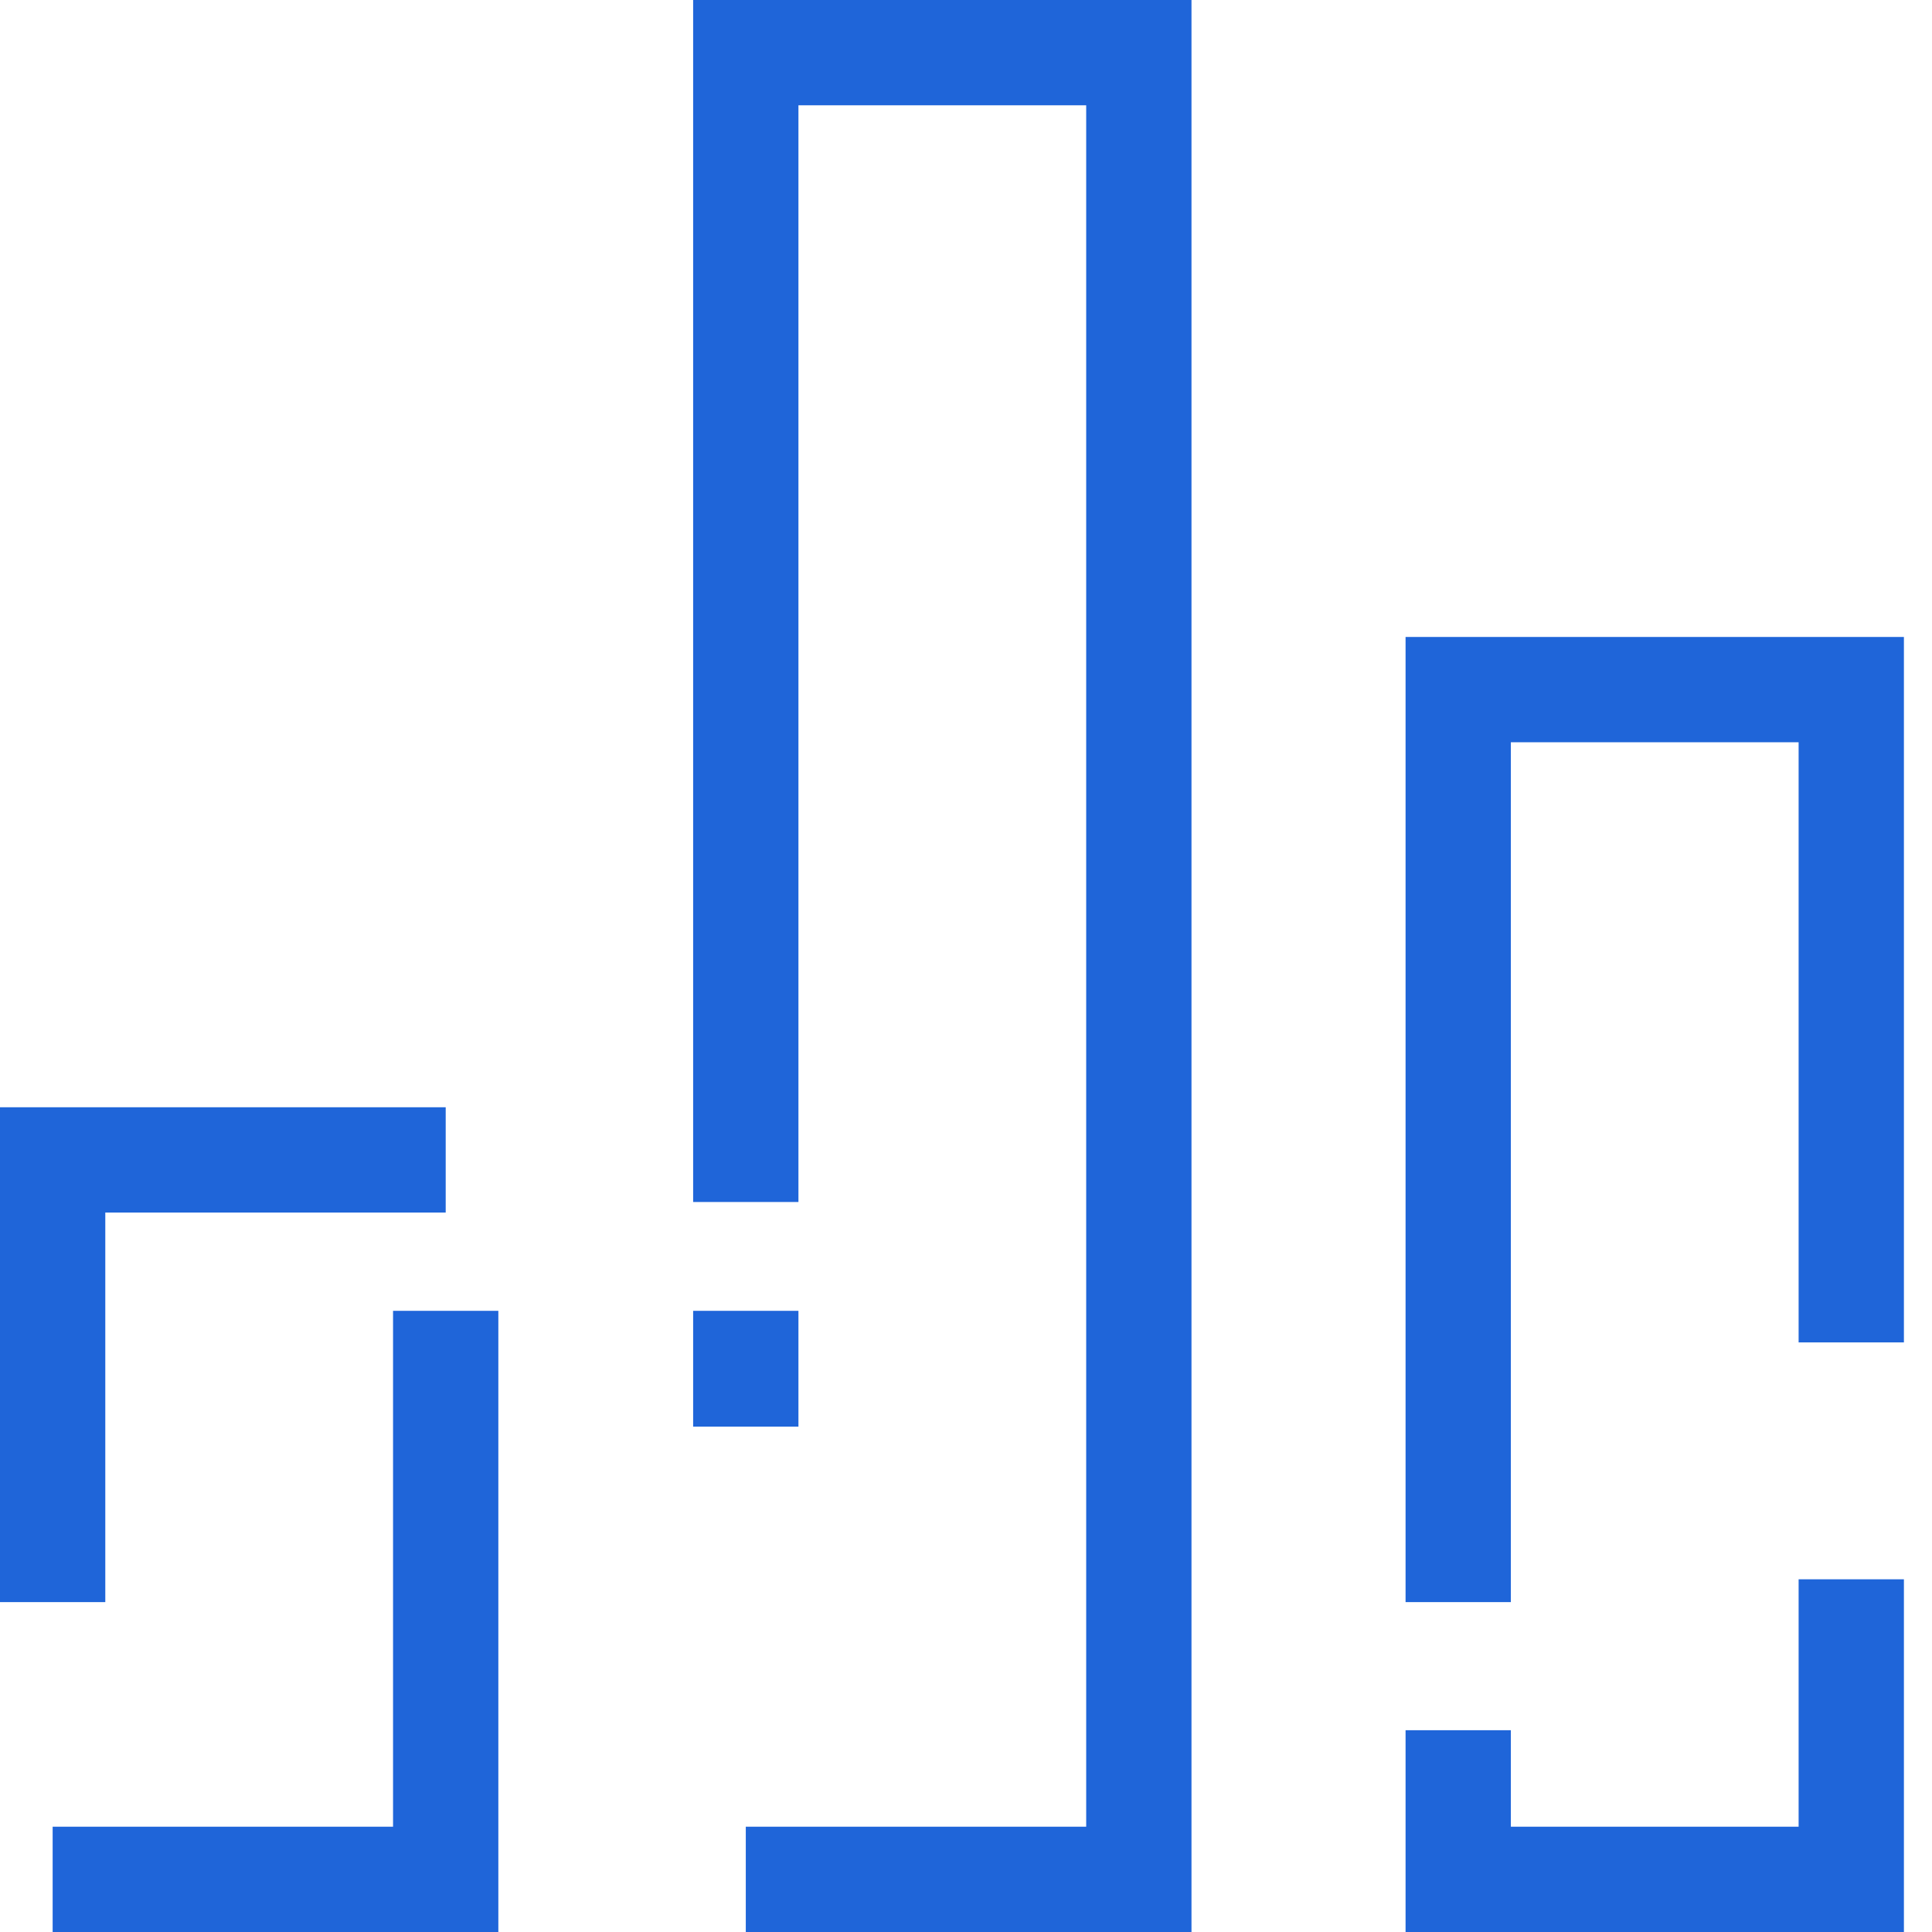<svg width="52" height="52" viewBox="0 0 52 52" fill="none" xmlns="http://www.w3.org/2000/svg">
<path d="M2.834 43.121H0V29.802H11.996V32.636H2.834V43.121ZM13.413 35.281H10.579V49.166H1.417V52H13.413V35.281ZM32.069 0H18.656V32.352H21.49V2.834H29.235V49.166H20.073V52H32.069V0ZM21.49 35.281H18.656V38.398H21.49V35.281ZM51.244 42.507H48.41V49.166H40.665V46.569H37.831V52H51.244V42.507ZM40.665 19.978H48.41V36.131H51.244V17.144H37.831V43.121H40.665V19.978Z" fill="#1F65D9"/>
</svg>
